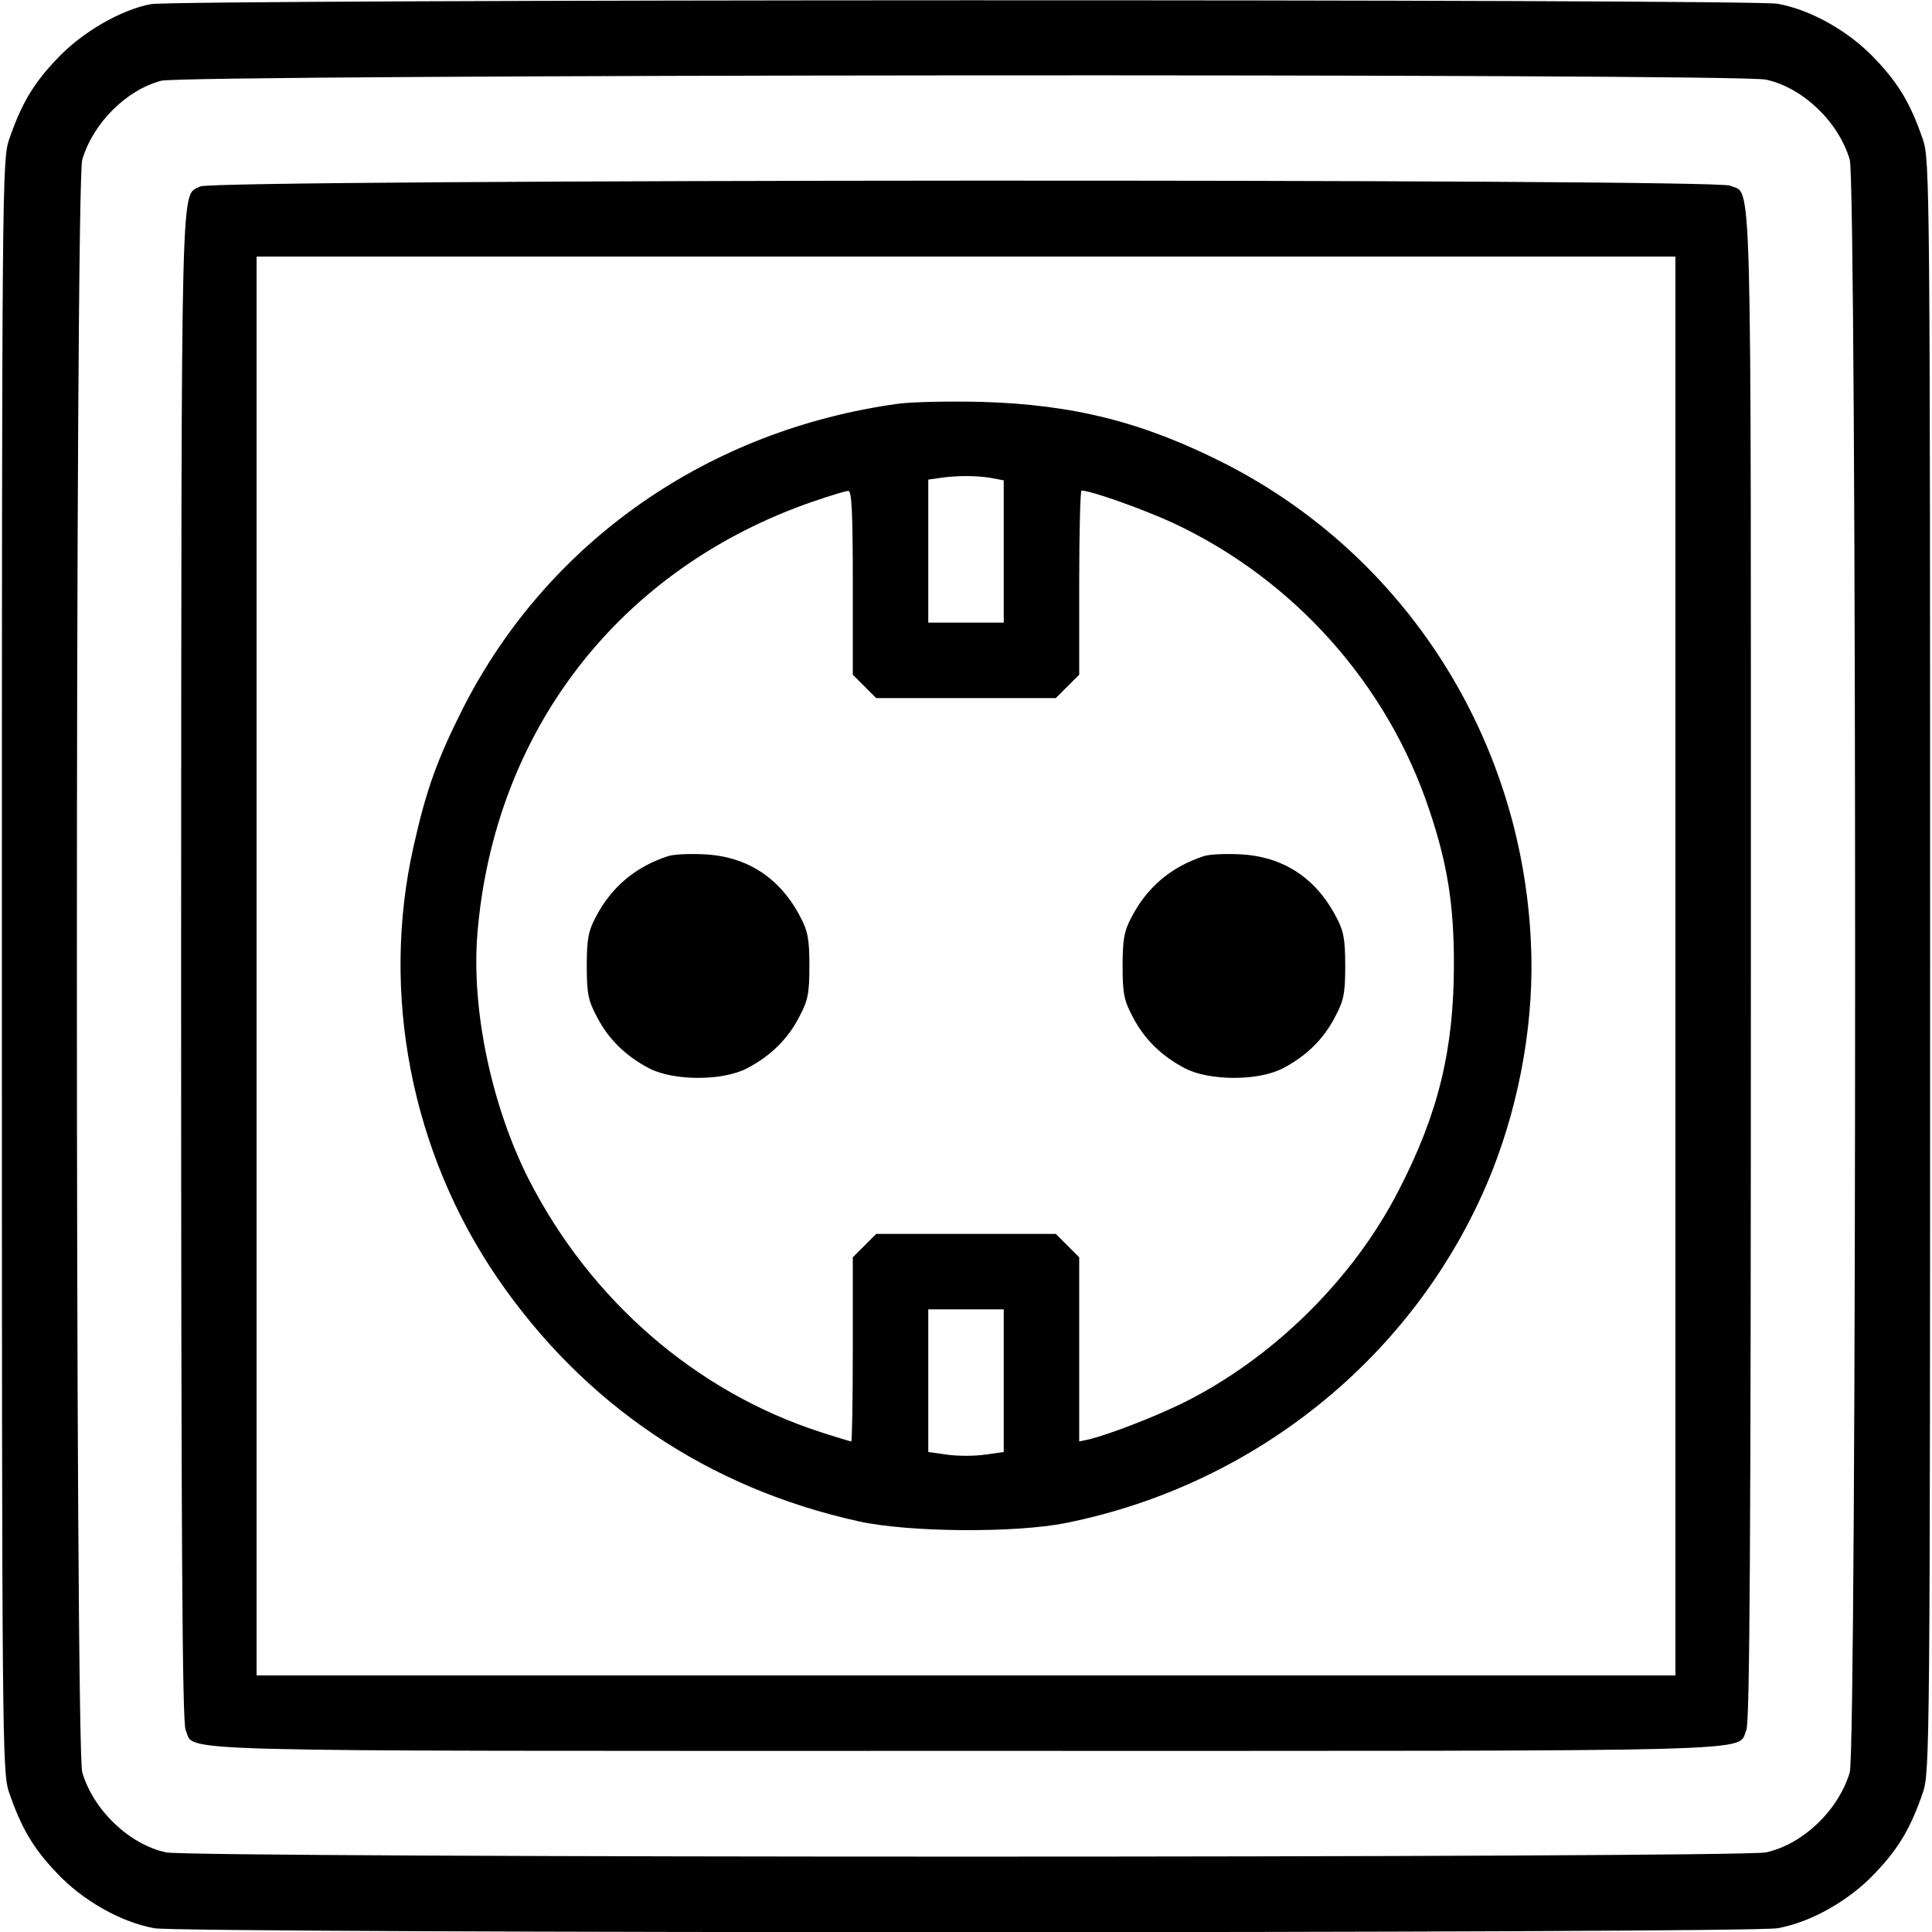 <?xml version="1.0" standalone="no"?>
<!DOCTYPE svg PUBLIC "-//W3C//DTD SVG 20010904//EN"
 "http://www.w3.org/TR/2001/REC-SVG-20010904/DTD/svg10.dtd">
<svg version="1.0" xmlns="http://www.w3.org/2000/svg"
 width="512pt" height="512pt" viewBox="0 0 512 512"
 preserveAspectRatio="xMidYMid meet">

<g transform="translate(0,512) scale(0.1,-0.1)"
fill="#000000" stroke="none">
<path d="M400 5109 c-81 -15 -185 -76 -250 -146 -63 -66 -94 -120 -126 -213
-18 -53 -19 -123 -19 -2190 0 -2067 1 -2137 19 -2190 32 -93 63 -147 126 -213
68 -73 170 -131 259 -147 74 -14 4228 -14 4302 0 89 16 191 74 259 147 63 66
94 120 126 213 18 53 19 123 19 2190 0 2067 -1 2137 -19 2190 -32 93 -63 147
-126 213 -68 73 -170 131 -259 147 -67 13 -4246 12 -4311 -1z m4280 -200 c97
-21 192 -111 222 -212 19 -61 19 -4213 0 -4274 -30 -101 -125 -191 -222 -212
-72 -15 -4168 -15 -4240 0 -97 21 -192 111 -222 212 -19 61 -19 4213 0 4274
29 97 116 184 209 209 64 17 4173 20 4253 3z"/>
<path d="M531 4626 c-53 -29 -50 89 -51 -2063 0 -1532 3 -2008 12 -2028 27
-59 -109 -55 2068 -55 2177 0 2041 -4 2068 55 9 20 12 497 12 2026 0 2176 4
2040 -55 2067 -40 19 -4020 17 -4054 -2z m3909 -2066 l0 -1880 -1880 0 -1880
0 0 1880 0 1880 1880 0 1880 0 0 -1880z"/>
<path d="M2380 4050 c-502 -69 -924 -363 -1149 -799 -72 -142 -101 -222 -135
-374 -88 -390 -6 -811 223 -1145 230 -335 558 -556 958 -644 133 -29 414 -31
548 -4 513 103 940 456 1130 934 75 191 112 406 102 606 -25 540 -332 1021
-806 1265 -219 112 -405 159 -651 166 -85 2 -184 0 -220 -5z m243 -196 l37 -7
0 -188 0 -189 -100 0 -100 0 0 189 0 190 28 4 c46 7 95 7 135 1z m-363 -278
l0 -244 31 -31 31 -31 238 0 238 0 31 31 31 31 0 244 c0 134 3 244 6 244 25 0
165 -50 243 -86 319 -149 568 -427 679 -761 48 -143 65 -250 65 -408 0 -226
-41 -395 -145 -597 -121 -238 -336 -449 -575 -567 -76 -37 -190 -81 -245 -95
l-28 -6 0 244 0 244 -31 31 -31 31 -238 0 -238 0 -31 -31 -31 -31 0 -244 c0
-134 -2 -244 -4 -244 -2 0 -39 11 -82 25 -330 107 -609 349 -773 670 -98 194
-152 448 -136 649 44 540 377 970 890 1147 44 15 86 28 93 28 9 1 12 -54 12
-243z m400 -2115 l0 -189 -50 -7 c-27 -4 -72 -4 -100 0 l-50 7 0 189 0 189
100 0 100 0 0 -189z"/>
<path d="M1770 2851 c-86 -28 -150 -82 -191 -161 -20 -37 -24 -60 -24 -130 0
-73 4 -92 27 -135 31 -60 77 -104 138 -136 65 -34 195 -34 260 0 61 32 107 76
138 136 23 43 27 62 27 135 0 70 -4 93 -24 130 -54 104 -142 161 -256 166 -38
2 -81 0 -95 -5z"/>
<path d="M3190 2851 c-86 -28 -150 -82 -191 -161 -20 -37 -24 -60 -24 -130 0
-73 4 -92 27 -135 31 -60 77 -104 138 -136 65 -34 195 -34 260 0 61 32 107 76
138 136 23 43 27 62 27 135 0 70 -4 93 -24 130 -54 104 -142 161 -256 166 -38
2 -81 0 -95 -5z"/>
</g>
</svg>
